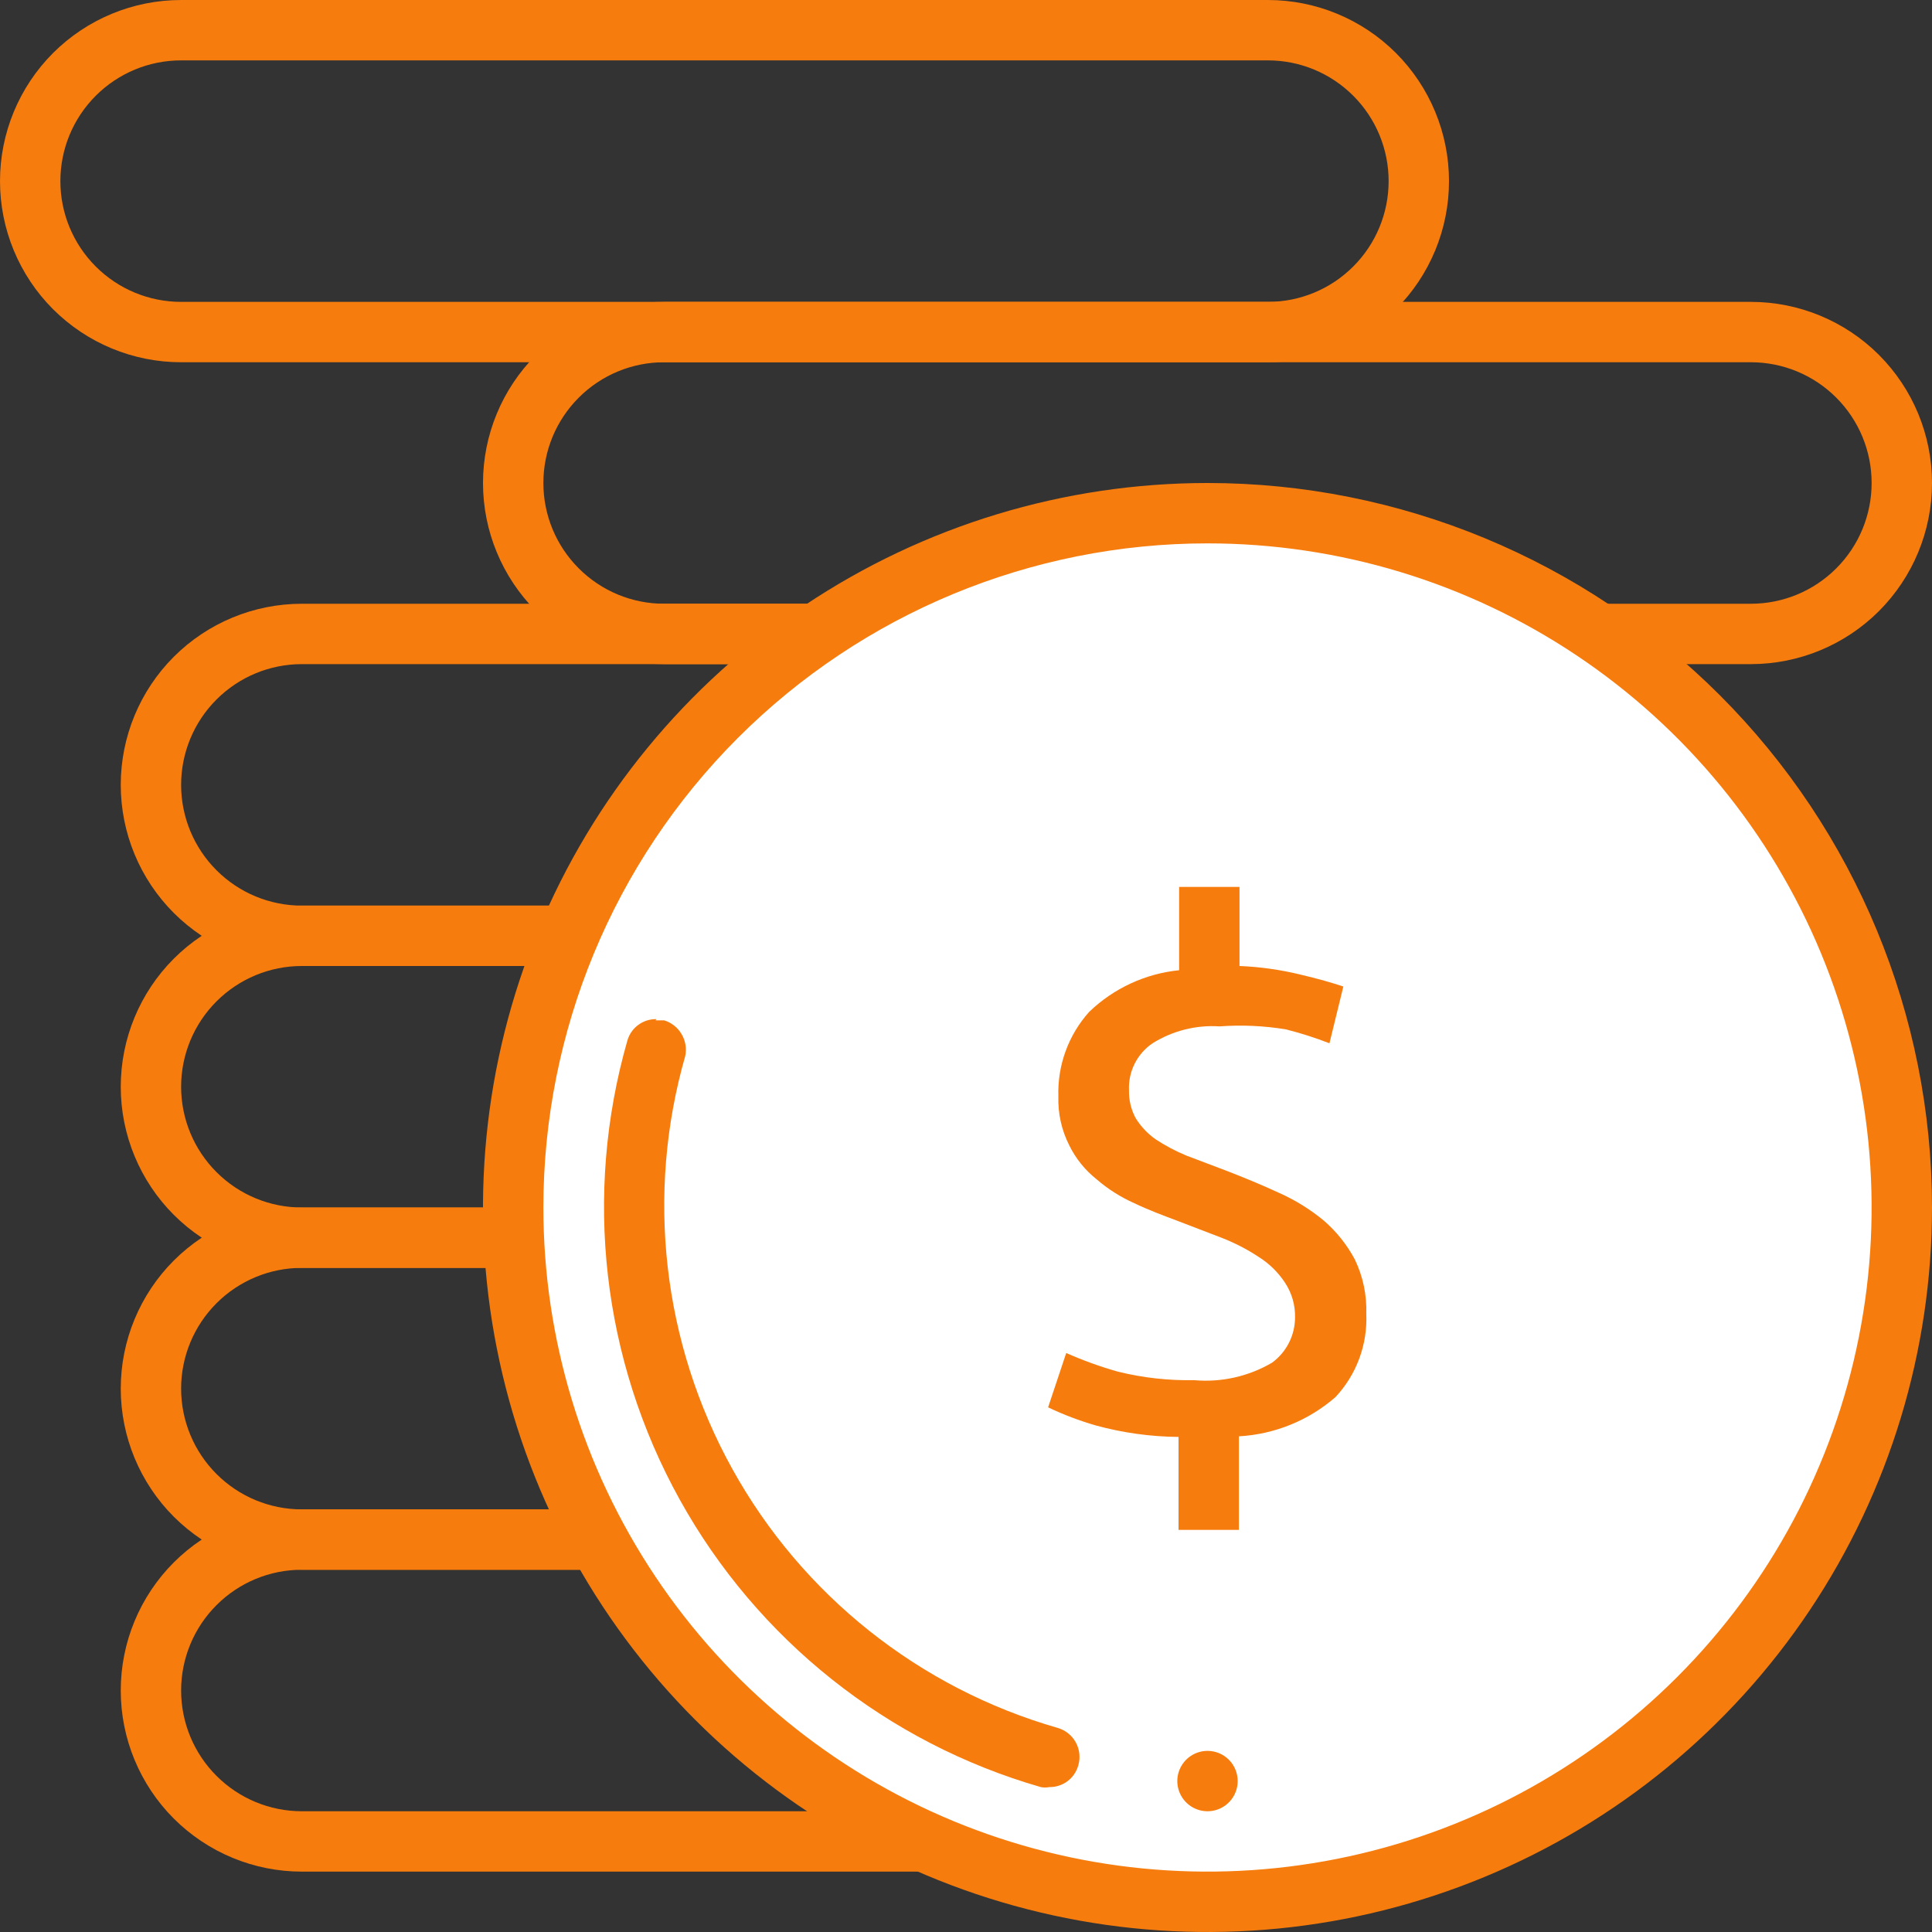 <svg width="64" height="64" viewBox="0 0 64 64" fill="none" xmlns="http://www.w3.org/2000/svg">
<rect x="0" y="0" width="64" height="64" fill="#333333" stroke="none"/>
<g clip-path="url(#clip0)">
<path d="M46 52C47.061 52 48.078 52.421 48.828 53.172C49.579 53.922 50 54.939 50 56C50 57.061 49.579 58.078 48.828 58.828C48.078 59.579 47.061 60 46 60H10C8.939 60 7.922 59.579 7.172 58.828C6.421 58.078 6 57.061 6 56C6 54.939 6.421 53.922 7.172 53.172C7.922 52.421 8.939 52 10 52H46ZM46 50H10C8.409 50 6.883 50.632 5.757 51.757C4.632 52.883 4 54.409 4 56C4 57.591 4.632 59.117 5.757 60.243C6.883 61.368 8.409 62 10 62H46C47.591 62 49.117 61.368 50.243 60.243C51.368 59.117 52 57.591 52 56C52 54.409 51.368 52.883 50.243 51.757C49.117 50.632 47.591 50 46 50Z" fill="#F67C0D"/>
<path d="M46 42C47.061 42 48.078 42.421 48.828 43.172C49.579 43.922 50 44.939 50 46C50 47.061 49.579 48.078 48.828 48.828C48.078 49.579 47.061 50 46 50H10C8.939 50 7.922 49.579 7.172 48.828C6.421 48.078 6 47.061 6 46C6 44.939 6.421 43.922 7.172 43.172C7.922 42.421 8.939 42 10 42H46ZM46 40H10C8.409 40 6.883 40.632 5.757 41.757C4.632 42.883 4 44.409 4 46C4 47.591 4.632 49.117 5.757 50.243C6.883 51.368 8.409 52 10 52H46C47.591 52 49.117 51.368 50.243 50.243C51.368 49.117 52 47.591 52 46C52 44.409 51.368 42.883 50.243 41.757C49.117 40.632 47.591 40 46 40Z" fill="#F67C0D"/>
<path d="M46 32C47.061 32 48.078 32.421 48.828 33.172C49.579 33.922 50 34.939 50 36C50 37.061 49.579 38.078 48.828 38.828C48.078 39.579 47.061 40 46 40H10C8.939 40 7.922 39.579 7.172 38.828C6.421 38.078 6 37.061 6 36C6 34.939 6.421 33.922 7.172 33.172C7.922 32.421 8.939 32 10 32H46ZM46 30H10C8.409 30 6.883 30.632 5.757 31.757C4.632 32.883 4 34.409 4 36C4 37.591 4.632 39.117 5.757 40.243C6.883 41.368 8.409 42 10 42H46C47.591 42 49.117 41.368 50.243 40.243C51.368 39.117 52 37.591 52 36C52 34.409 51.368 32.883 50.243 31.757C49.117 30.632 47.591 30 46 30Z" fill="#F67C0D"/>
<path d="M46 22C47.061 22 48.078 22.421 48.828 23.172C49.579 23.922 50 24.939 50 26C50 27.061 49.579 28.078 48.828 28.828C48.078 29.579 47.061 30 46 30H10C8.939 30 7.922 29.579 7.172 28.828C6.421 28.078 6 27.061 6 26C6 24.939 6.421 23.922 7.172 23.172C7.922 22.421 8.939 22 10 22H46ZM46 20H10C8.409 20 6.883 20.632 5.757 21.757C4.632 22.883 4 24.409 4 26C4 27.591 4.632 29.117 5.757 30.243C6.883 31.368 8.409 32 10 32H46C47.591 32 49.117 31.368 50.243 30.243C51.368 29.117 52 27.591 52 26C52 24.409 51.368 22.883 50.243 21.757C49.117 20.632 47.591 20 46 20Z" fill="#F67C0D"/>
<path d="M58 12C59.061 12 60.078 12.421 60.828 13.172C61.579 13.922 62 14.939 62 16C62 17.061 61.579 18.078 60.828 18.828C60.078 19.579 59.061 20 58 20H22C20.939 20 19.922 19.579 19.172 18.828C18.421 18.078 18 17.061 18 16C18 14.939 18.421 13.922 19.172 13.172C19.922 12.421 20.939 12 22 12H58ZM58 10H22C20.409 10 18.883 10.632 17.757 11.757C16.632 12.883 16 14.409 16 16C16 17.591 16.632 19.117 17.757 20.243C18.883 21.368 20.409 22 22 22H58C59.591 22 61.117 21.368 62.243 20.243C63.368 19.117 64 17.591 64 16C64 14.409 63.368 12.883 62.243 11.757C61.117 10.632 59.591 10 58 10Z" fill="#F67C0D"/>
<path d="M42 2C43.061 2 44.078 2.421 44.828 3.172C45.579 3.922 46 4.939 46 6C46 7.061 45.579 8.078 44.828 8.828C44.078 9.579 43.061 10 42 10H6C4.939 10 3.922 9.579 3.172 8.828C2.421 8.078 2 7.061 2 6C2 4.939 2.421 3.922 3.172 3.172C3.922 2.421 4.939 2 6 2H42ZM42 0H6C4.409 0 2.883 0.632 1.757 1.757C0.632 2.883 0 4.409 0 6C0 7.591 0.632 9.117 1.757 10.243C2.883 11.368 4.409 12 6 12H42C43.591 12 45.117 11.368 46.243 10.243C47.368 9.117 48 7.591 48 6C48 4.409 47.368 2.883 46.243 1.757C45.117 0.632 43.591 0 42 0V0Z" fill="#F67C0D"/>
<path d="M40 63C52.703 63 63 52.703 63 40C63 27.297 52.703 17 40 17C27.297 17 17 27.297 17 40C17 52.703 27.297 63 40 63Z" fill="white"/>
<path d="M40 18C44.351 18 48.605 19.29 52.223 21.708C55.84 24.125 58.66 27.561 60.325 31.581C61.99 35.601 62.426 40.024 61.577 44.292C60.728 48.56 58.633 52.48 55.556 55.556C52.48 58.633 48.56 60.728 44.292 61.577C40.024 62.426 35.601 61.99 31.581 60.325C27.561 58.66 24.125 55.84 21.708 52.222C19.29 48.605 18 44.351 18 40C18 34.165 20.318 28.57 24.444 24.444C28.57 20.318 34.165 18 40 18ZM40 16C35.253 16 30.613 17.408 26.666 20.045C22.72 22.682 19.643 26.43 17.827 30.816C16.01 35.201 15.535 40.027 16.461 44.682C17.387 49.338 19.673 53.614 23.029 56.971C26.386 60.327 30.662 62.613 35.318 63.539C39.973 64.465 44.799 63.99 49.184 62.173C53.57 60.357 57.318 57.281 59.955 53.334C62.592 49.387 64 44.747 64 40C64 33.635 61.471 27.53 56.971 23.029C52.47 18.529 46.365 16 40 16Z" fill="#F67C0D"/>
<path d="M21.74 33.76C21.523 33.757 21.311 33.825 21.137 33.956C20.963 34.086 20.838 34.27 20.78 34.48C19.323 39.575 19.947 45.039 22.516 49.674C25.085 54.309 29.387 57.735 34.48 59.2C34.572 59.218 34.668 59.218 34.76 59.2C34.977 59.203 35.189 59.134 35.363 59.004C35.537 58.874 35.662 58.689 35.72 58.48C35.757 58.354 35.768 58.222 35.754 58.091C35.74 57.961 35.7 57.834 35.637 57.719C35.574 57.604 35.489 57.502 35.386 57.42C35.284 57.338 35.166 57.277 35.04 57.24C30.452 55.924 26.575 52.839 24.261 48.665C21.947 44.491 21.385 39.568 22.7 34.98C22.751 34.731 22.707 34.473 22.578 34.255C22.449 34.036 22.243 33.874 22 33.8H21.72L21.74 33.76Z" fill="#F67C0D"/>
<path d="M40 58C39.802 58 39.609 58.059 39.444 58.169C39.28 58.278 39.152 58.435 39.076 58.617C39 58.8 38.981 59.001 39.019 59.195C39.058 59.389 39.153 59.567 39.293 59.707C39.433 59.847 39.611 59.942 39.805 59.981C39.999 60.019 40.2 60 40.383 59.924C40.565 59.848 40.722 59.72 40.831 59.556C40.941 59.391 41 59.198 41 59C41 58.735 40.895 58.48 40.707 58.293C40.52 58.105 40.265 58 40 58Z" fill="#F67C0D"/>
<path d="M39.56 45.72C40.459 45.8 41.361 45.597 42.14 45.14C42.376 44.967 42.567 44.741 42.699 44.481C42.831 44.22 42.9 43.932 42.9 43.64C42.909 43.227 42.79 42.822 42.56 42.48C42.336 42.142 42.042 41.856 41.7 41.64C41.311 41.383 40.895 41.169 40.46 41L39 40.44C38.52 40.26 38.04 40.08 37.58 39.86C37.123 39.657 36.698 39.388 36.32 39.06C35.941 38.758 35.633 38.375 35.42 37.94C35.166 37.439 35.042 36.882 35.06 36.32C35.027 35.29 35.392 34.287 36.08 33.52C36.891 32.739 37.94 32.253 39.06 32.14V29.38H41.06V32C41.734 32.027 42.404 32.121 43.06 32.28C43.66 32.42 44.14 32.56 44.5 32.68L44.04 34.56C43.57 34.377 43.089 34.224 42.6 34.1C41.873 33.98 41.135 33.946 40.4 34C39.62 33.949 38.843 34.145 38.18 34.56C37.927 34.731 37.722 34.965 37.586 35.238C37.449 35.511 37.385 35.815 37.4 36.12C37.392 36.441 37.468 36.758 37.62 37.04C37.791 37.315 38.015 37.553 38.28 37.74C38.602 37.952 38.944 38.133 39.3 38.28L40.62 38.78C41.24 39.02 41.82 39.26 42.38 39.52C42.913 39.758 43.411 40.067 43.86 40.44C44.275 40.801 44.621 41.234 44.88 41.72C45.15 42.281 45.28 42.898 45.26 43.52C45.282 44.025 45.203 44.529 45.028 45.003C44.853 45.477 44.585 45.911 44.24 46.28C43.348 47.057 42.221 47.514 41.04 47.58V50.68H39.04V47.6C38.114 47.592 37.193 47.464 36.3 47.22C35.758 47.063 35.229 46.863 34.72 46.62L35.32 44.82C35.878 45.067 36.453 45.275 37.04 45.44C37.864 45.642 38.711 45.736 39.56 45.72Z" fill="#F67C0D"/>
</g>
<defs>
<clipPath id="clip0">
<rect width="64" height="64" fill="white"/>
</clipPath>
</defs>
</svg>
